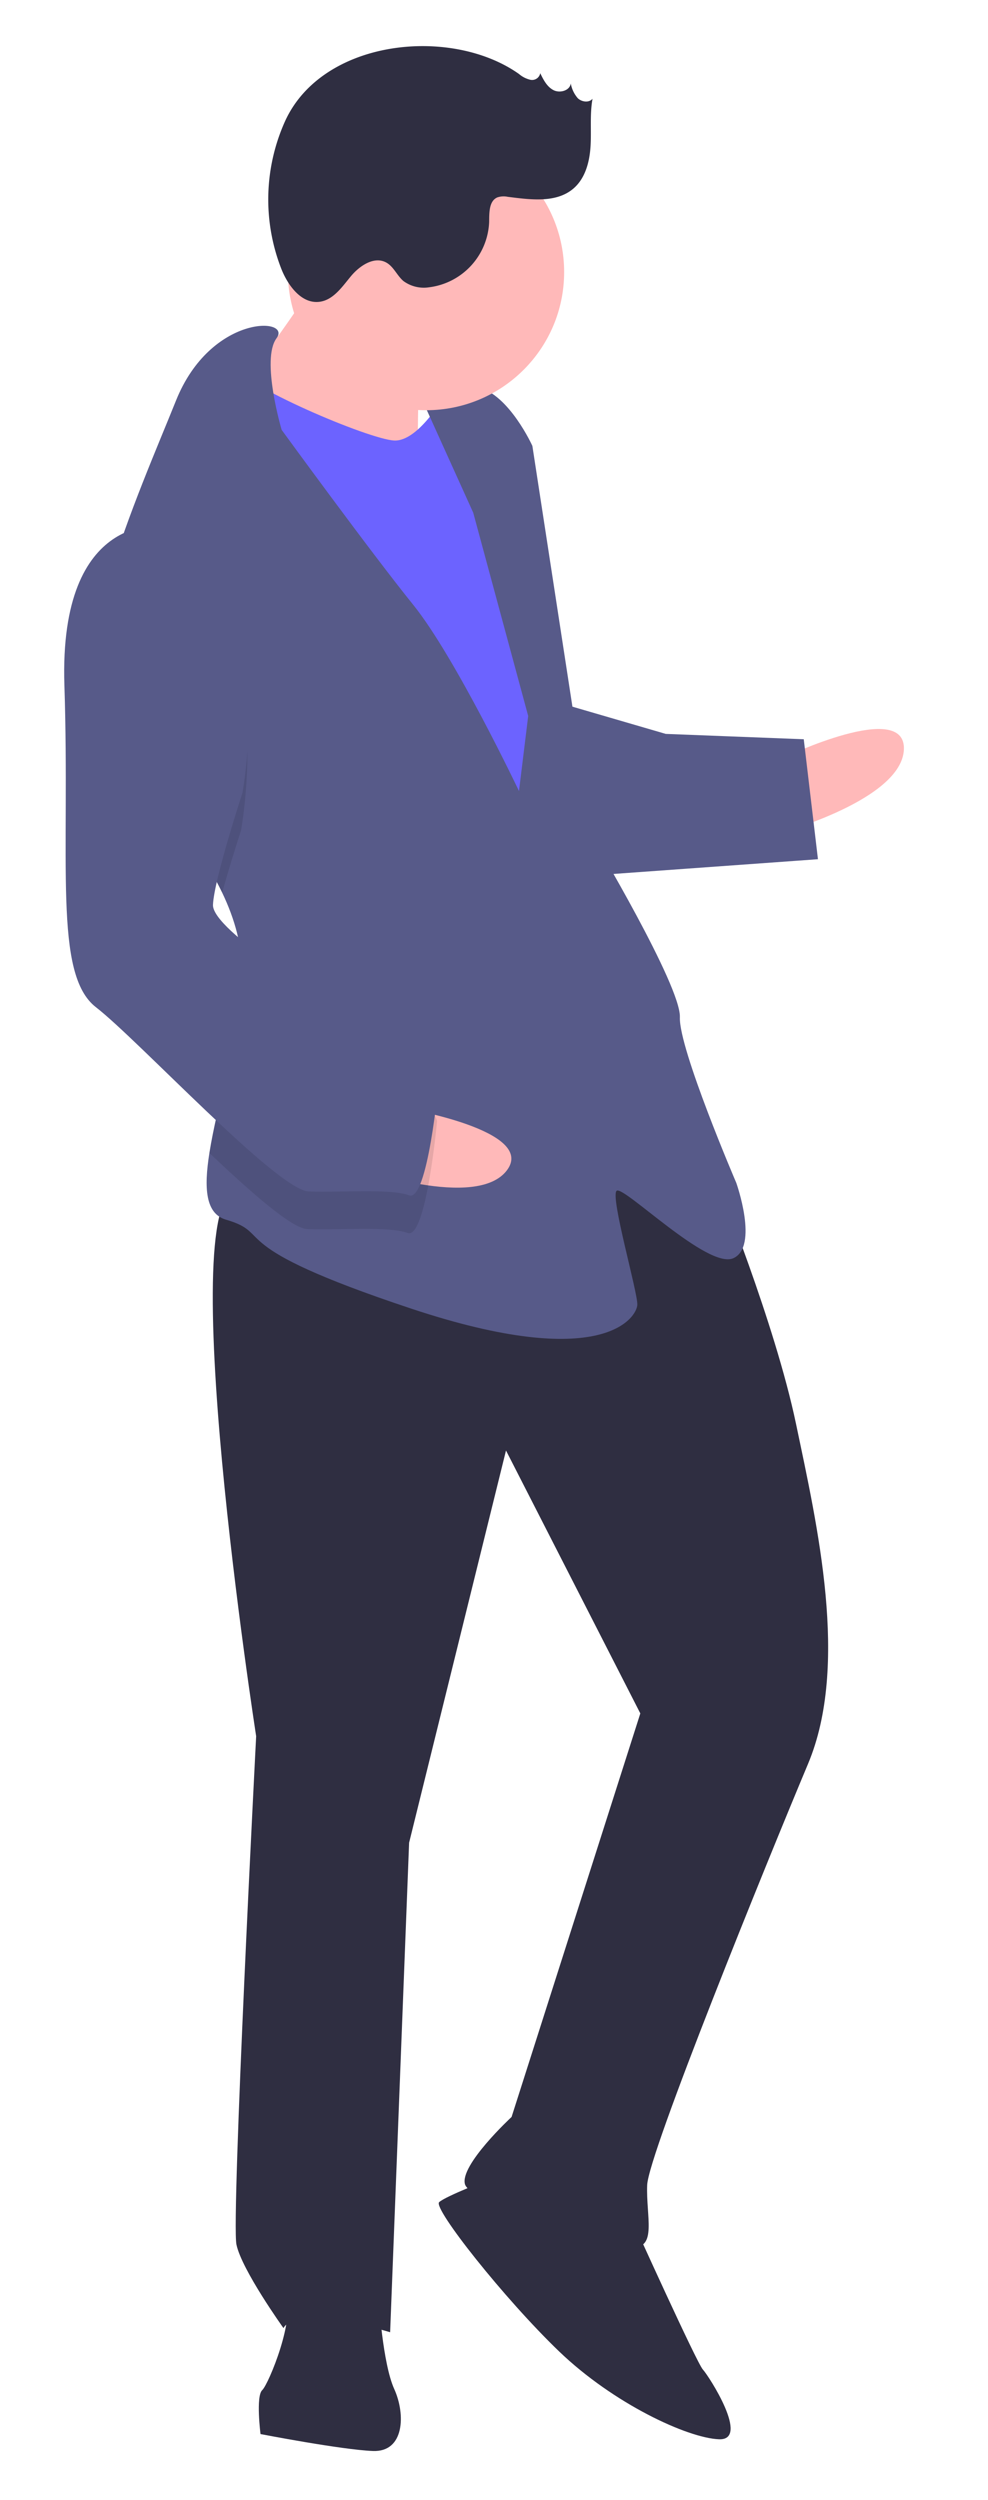 <svg xmlns="http://www.w3.org/2000/svg" xmlns:xlink="http://www.w3.org/1999/xlink" data-name="Layer 1" width="250" height="632.37"><rect id="backgroundrect" width="100%" height="100%" x="0" y="0" fill="none" stroke="none"/><title>heatmap</title><g class="currentLayer" style=""><title>Layer 1</title><path d="M198.433,191.578 s30.779,-14.706 30.286,-2.005 s-31.025,21.056 -31.025,21.056 z" fill="#ffb9b9" id="svg_29" class=""/><path d="M181.546,299.039 S196.067,334.58 201.432,360.227 s13.536,60.942 3.026,85.974 s-40.392,98.599 -40.7,106.537 s2.559,15.999 -3.791,15.752 s-40.907,-11.126 -42.31,-15.95 s11.79,-17.032 11.79,-17.032 l32.577,-102.082 L128.036,366.921 l-24.516,99.215 l-4.802,123.828 s-23.567,-7.274 -26.988,-1.047 c0,0 -10.559,-14.719 -11.9,-21.131 s4.987,-128.591 4.987,-128.591 s-21.632,-139.163 -4.169,-138.486 S146.51,259.522 181.546,299.039 z" fill="#2f2e41" id="svg_30" class=""/><path d="M160.214,562.14 s16.109,35.603 17.635,37.252 s12.023,17.955 4.085,17.648 s-26.68,-8.984 -40.476,-22.239 s-31.984,-36.219 -30.335,-37.745 s12.947,-5.858 12.947,-5.858 z" fill="#2f2e41" id="svg_31" class=""/><path d="M95.85,581.903 s0.972,15.937 3.901,22.41 s2.559,15.999 -5.378,15.691 s-28.453,-4.283 -28.453,-4.283 s-1.218,-9.587 0.431,-11.113 s8.676,-18.743 5.686,-23.628 S95.85,581.903 95.85,581.903 z" fill="#2f2e41" id="svg_32" class=""/><path d="M84.107,64.72 s-16.922,26.373 -23.518,32.477 s11.962,19.543 11.962,19.543 l33.215,4.468 s-0.418,-30.225 1.293,-33.338 S84.107,64.72 84.107,64.72 z" fill="#ffb9b9" id="svg_33" class=""/><path d="M112.978,99.228 s-6.843,12.454 -13.193,12.208 s-39.196,-14.239 -40.599,-19.064 s-10.88,34.557 -10.88,34.557 L128.678,268.37 l19.605,-13.549 l-9.499,-83.045 l-7.802,-44.821 z" fill="#6c63ff" id="svg_34" class=""/><path d="M56.221,225.812 c3.206,6.707 5.208,13.7 4.931,20.86 c-0.012,0.318 -0.025,0.635 -0.053,0.952 c-0.761,14.693 -6.173,31.686 -8.115,44.044 c-1.409,8.865 -1.008,15.336 4.18,16.856 c12.577,3.668 -1.834,6.289 46.826,22.485 s57.152,2.216 57.275,-0.959 s-6.891,-27.296 -5.242,-28.822 s23.074,19.974 29.548,17.045 s0.739,-19.051 0.739,-19.051 s-14.583,-33.954 -14.275,-41.892 s-22.089,-45.375 -22.089,-45.375 L134.711,112.791 s-5.858,-12.947 -13.734,-14.842 s-14.411,2.621 -14.411,2.621 L119.746,129.7 l13.905,51.417 l-2.326,18.989 s-16.17,-34.016 -26.791,-47.147 s-33.264,-44.218 -33.264,-44.218 s-5.286,-17.837 -1.296,-23.168 c3.991,-5.346 -16.647,-6.147 -25.446,15.771 c-4.664,11.616 -12.236,28.939 -16.979,45.068 c-4.227,14.289 -6.223,27.646 -2.036,35.281 C31.914,193.357 48.014,208.688 56.221,225.812 z" fill="#575a89" id="svg_35" class=""/><path d="M25.514,181.693 c6.4,11.664 22.5,26.995 30.708,44.119 c2.144,-7.723 4.759,-15.715 4.759,-15.715 s10.031,-53.669 -19.64,-67.539 a19.858,19.858 0 0 0 -13.791,3.853 C23.323,160.7 21.326,174.058 25.514,181.693 z" opacity="0.1" id="svg_36" class=""/><path d="M143.3,178.311 l25.154,7.335 l34.926,1.354 l3.593,30.348 L149.575,221.482 S135.239,181.178 143.3,178.311 z" fill="#575a89" id="svg_37" class=""/><path d="M102.282,280.35 s33.652,5.583 25.971,15.71 s-37.492,-0.52 -37.492,-0.52 z" fill="#ffb9b9" id="svg_38" class=""/><path d="M61.099,247.624 c-0.761,14.693 -6.173,31.686 -8.115,44.044 c10.72,10.146 20.914,19.095 24.756,19.244 c7.938,0.308 20.7,-0.787 25.401,0.985 s7.458,-28.33 7.458,-28.33 s-2.806,-9.648 -15.321,-14.904 C86.83,265.11 70.637,255.467 61.099,247.624 z" opacity="0.1" id="svg_39" class=""/><path d="M41.71,133.033 s-26.865,-4.222 -25.414,40.353 s-2.832,73.027 7.973,81.396 s45.903,46.298 53.84,46.606 s20.7,-0.787 25.401,0.985 s7.458,-28.33 7.458,-28.33 S108.163,264.395 95.647,259.139 s-42.002,-23.888 -41.756,-30.238 s7.458,-28.33 7.458,-28.33 S71.381,146.903 41.71,133.033 z" fill="#575a89" id="svg_40" class=""/><circle cx="107.797" cy="68.819" r="34.952" fill="#ffb9b9" id="svg_41" class=""/><path d="M131.331,18.722 a6.749,6.749 0 0 0 2.939,1.475 a2.097,2.097 0 0 0 2.43,-1.683 c0.8,1.658 1.702,3.426 3.335,4.277 s4.157,0.137 4.393,-1.689 a7.706,7.706 0 0 0 1.774,3.744 c1.013,0.966 2.85,1.21 3.734,0.125 c-0.715,3.907 -0.274,7.926 -0.498,11.892 s-1.282,8.17 -4.278,10.778 c-4.37,3.803 -10.941,2.865 -16.689,2.144 a5.066,5.066 0 0 0 -2.615,0.143 c-2.152,0.917 -2.055,3.913 -2.084,6.252 a17.373,17.373 0 0 1 -15.212,16.497 a8.709,8.709 0 0 1 -6.472,-1.58 c-1.632,-1.383 -2.466,-3.638 -4.336,-4.677 c-3.042,-1.69 -6.732,0.775 -8.956,3.452 s-4.416,5.969 -7.862,6.459 c-4.557,0.648 -8.028,-3.996 -9.73,-8.272 a48.223,48.223 0 0 1 0.958,-37.47 C81.676,9.849 114.179,6.568 131.331,18.722 z" fill="#2f2e41" id="svg_42" class=""/></g></svg>
